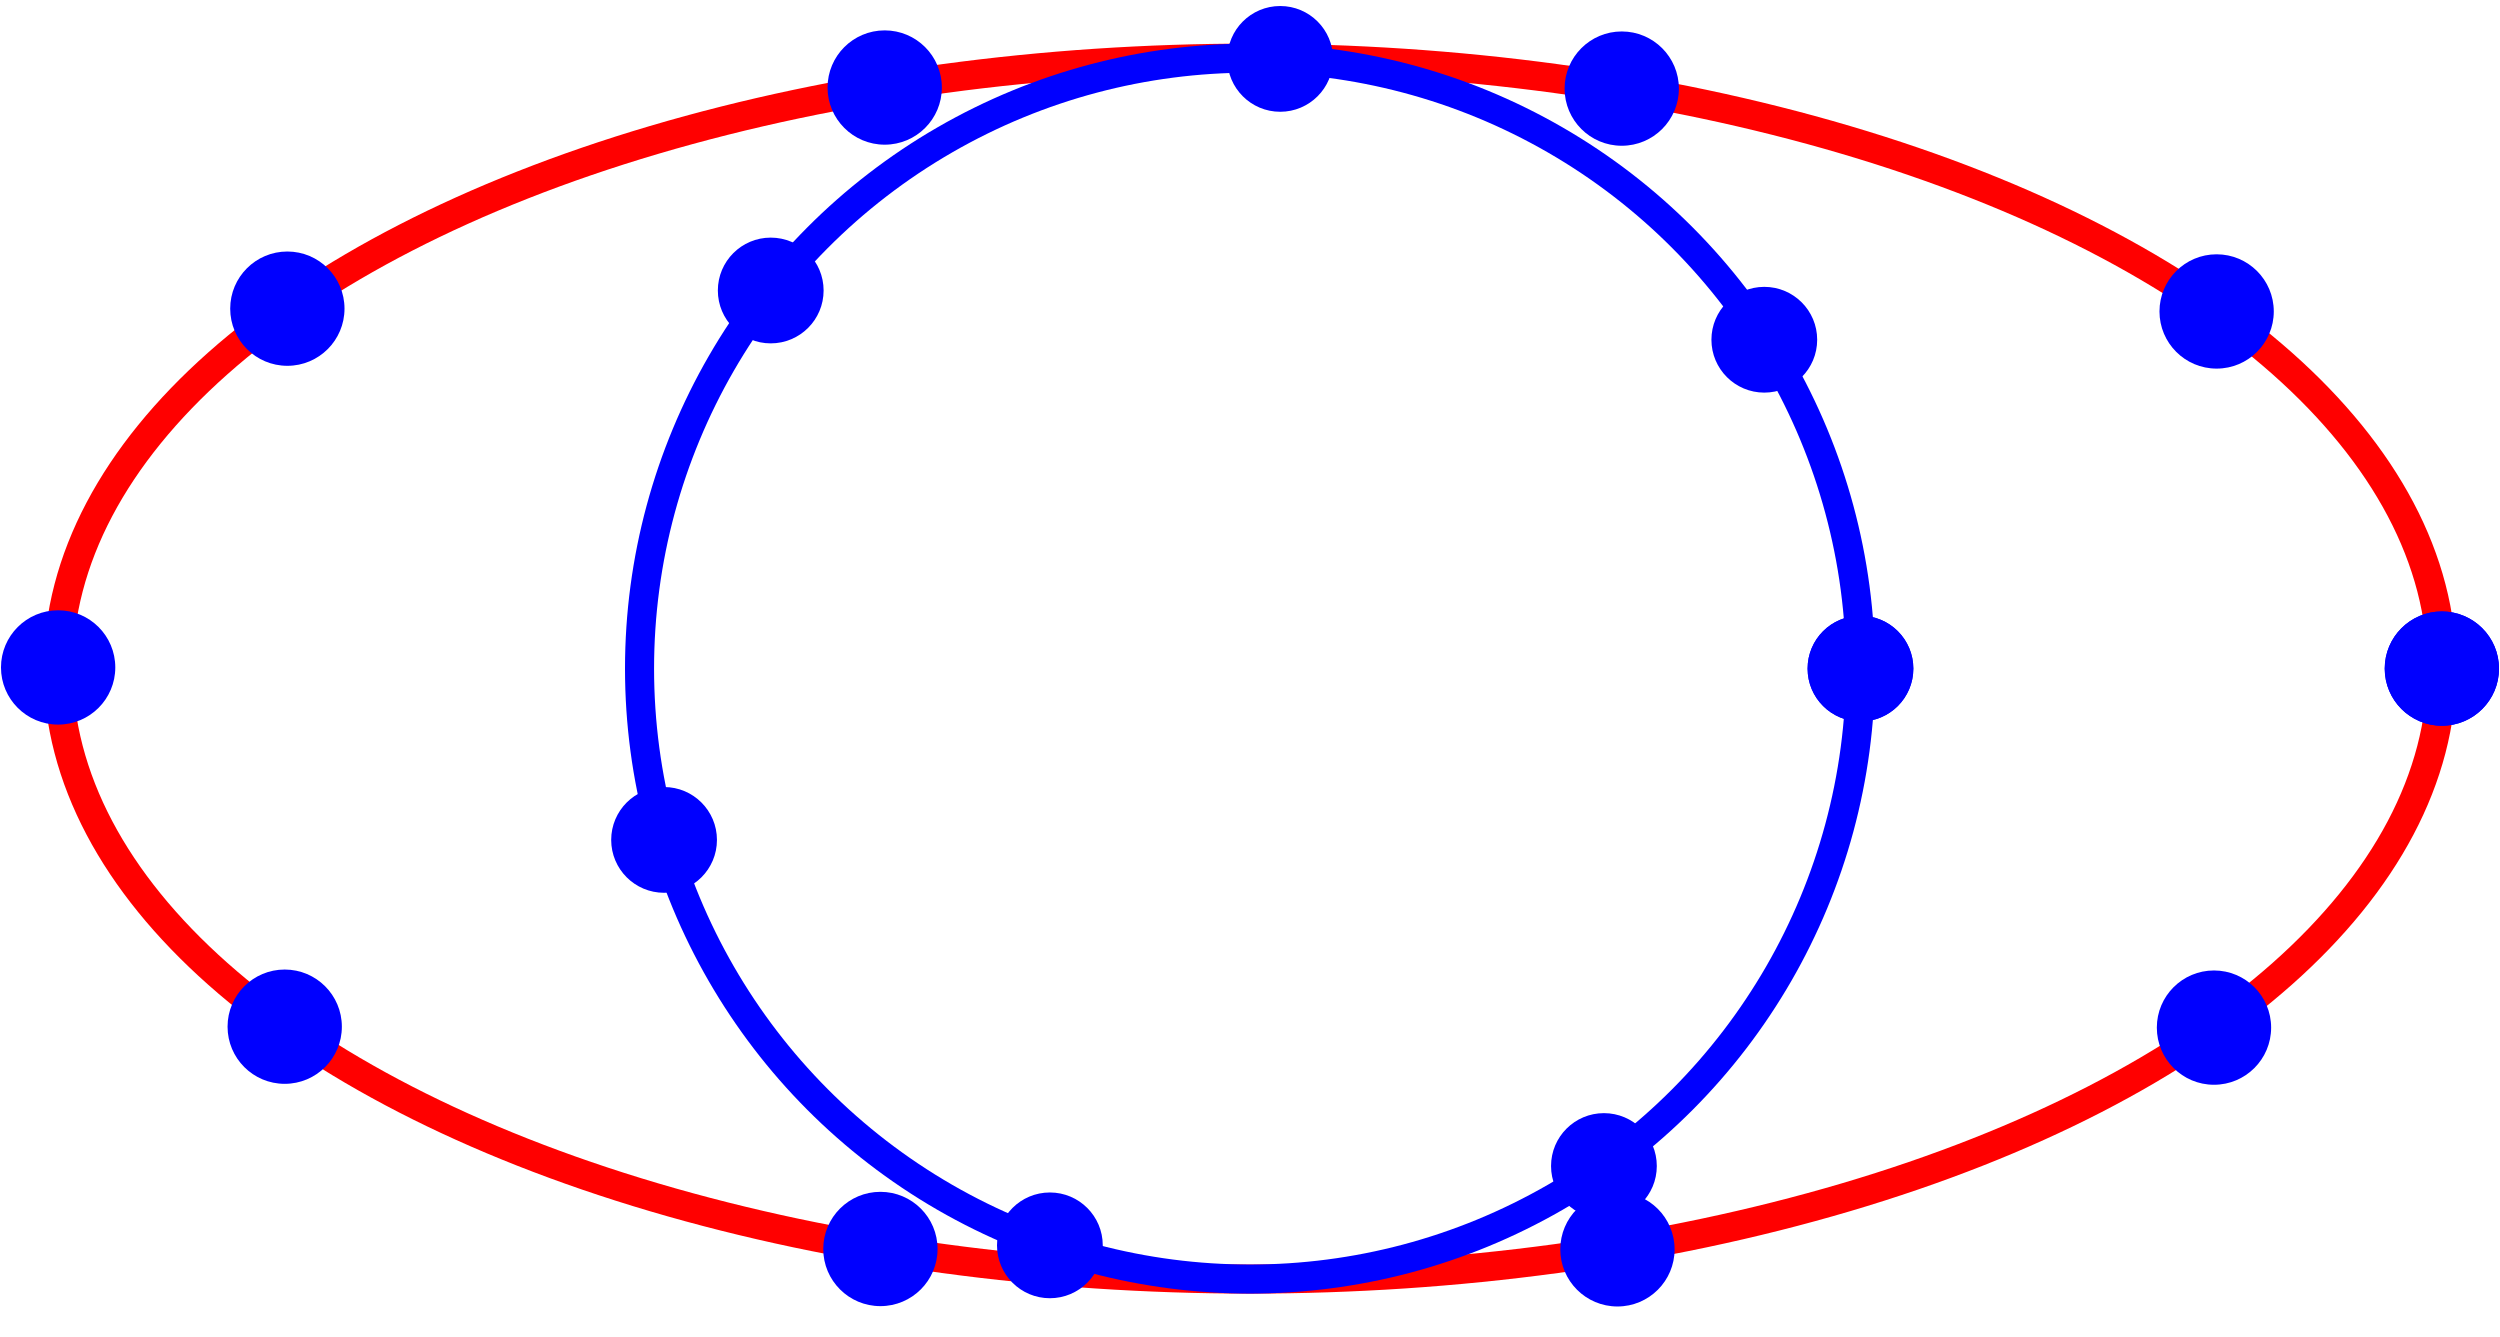 <?xml version="1.0" encoding="UTF-8"?>
<svg xmlns="http://www.w3.org/2000/svg" width="860" height="460" viewBox="-43 -23 86 46">
  <g fill="none">
<ellipse rx="41" ry="21" stroke="#F00" id="id_0"/><circle cx="41.0" cy="-5.143516556418883e-15" r="1.966" class="generated" id="ref_id_0" fill="blue"/><circle cx="33.252" cy="-12.286" r="1.966" class="generated" id="ref_id_0" fill="blue"/><circle cx="12.788" cy="-19.952" r="1.966" class="generated" id="ref_id_0" fill="blue"/><circle cx="-12.566" cy="-19.989" r="1.966" class="generated" id="ref_id_0" fill="blue"/><circle cx="-33.115" cy="-12.382" r="1.966" class="generated" id="ref_id_0" fill="blue"/><circle cx="-41" cy="-0.04" r="1.966" class="generated" id="ref_id_0" fill="blue"/><circle cx="-33.206" cy="12.318" r="1.966" class="generated" id="ref_id_0" fill="blue"/><circle cx="-12.714" cy="19.965" r="1.966" class="generated" id="ref_id_0" fill="blue"/><circle cx="12.64" cy="19.977" r="1.966" class="generated" id="ref_id_0" fill="blue"/><circle cx="33.161" cy="12.35" r="1.966" class="generated" id="ref_id_0" fill="blue"/><circle cx="41.0" cy="0.0" r="1.966" class="generated" id="ref_id_0" fill="blue"/>
<circle r="21" stroke="#00F" id="id_0"/><circle cx="21.0" cy="-5.143516556418883e-15" r="1.819" class="generated" id="ref_id_0" fill="blue"/><circle cx="17.692" cy="-11.313" r="1.819" class="generated" id="ref_id_0" fill="blue"/><circle cx="1.039" cy="-20.974" r="1.819" class="generated" id="ref_id_0" fill="blue"/><circle cx="-16.487" cy="-13.007" r="1.819" class="generated" id="ref_id_0" fill="blue"/><circle cx="-20.156" cy="5.893" r="1.819" class="generated" id="ref_id_0" fill="blue"/><circle cx="-6.884" cy="19.84" r="1.819" class="generated" id="ref_id_0" fill="blue"/><circle cx="12.175" cy="17.111" r="1.819" class="generated" id="ref_id_0" fill="blue"/><circle cx="21.0" cy="0.0" r="1.819" class="generated" id="ref_id_0" fill="blue"/>
</g>
</svg>
